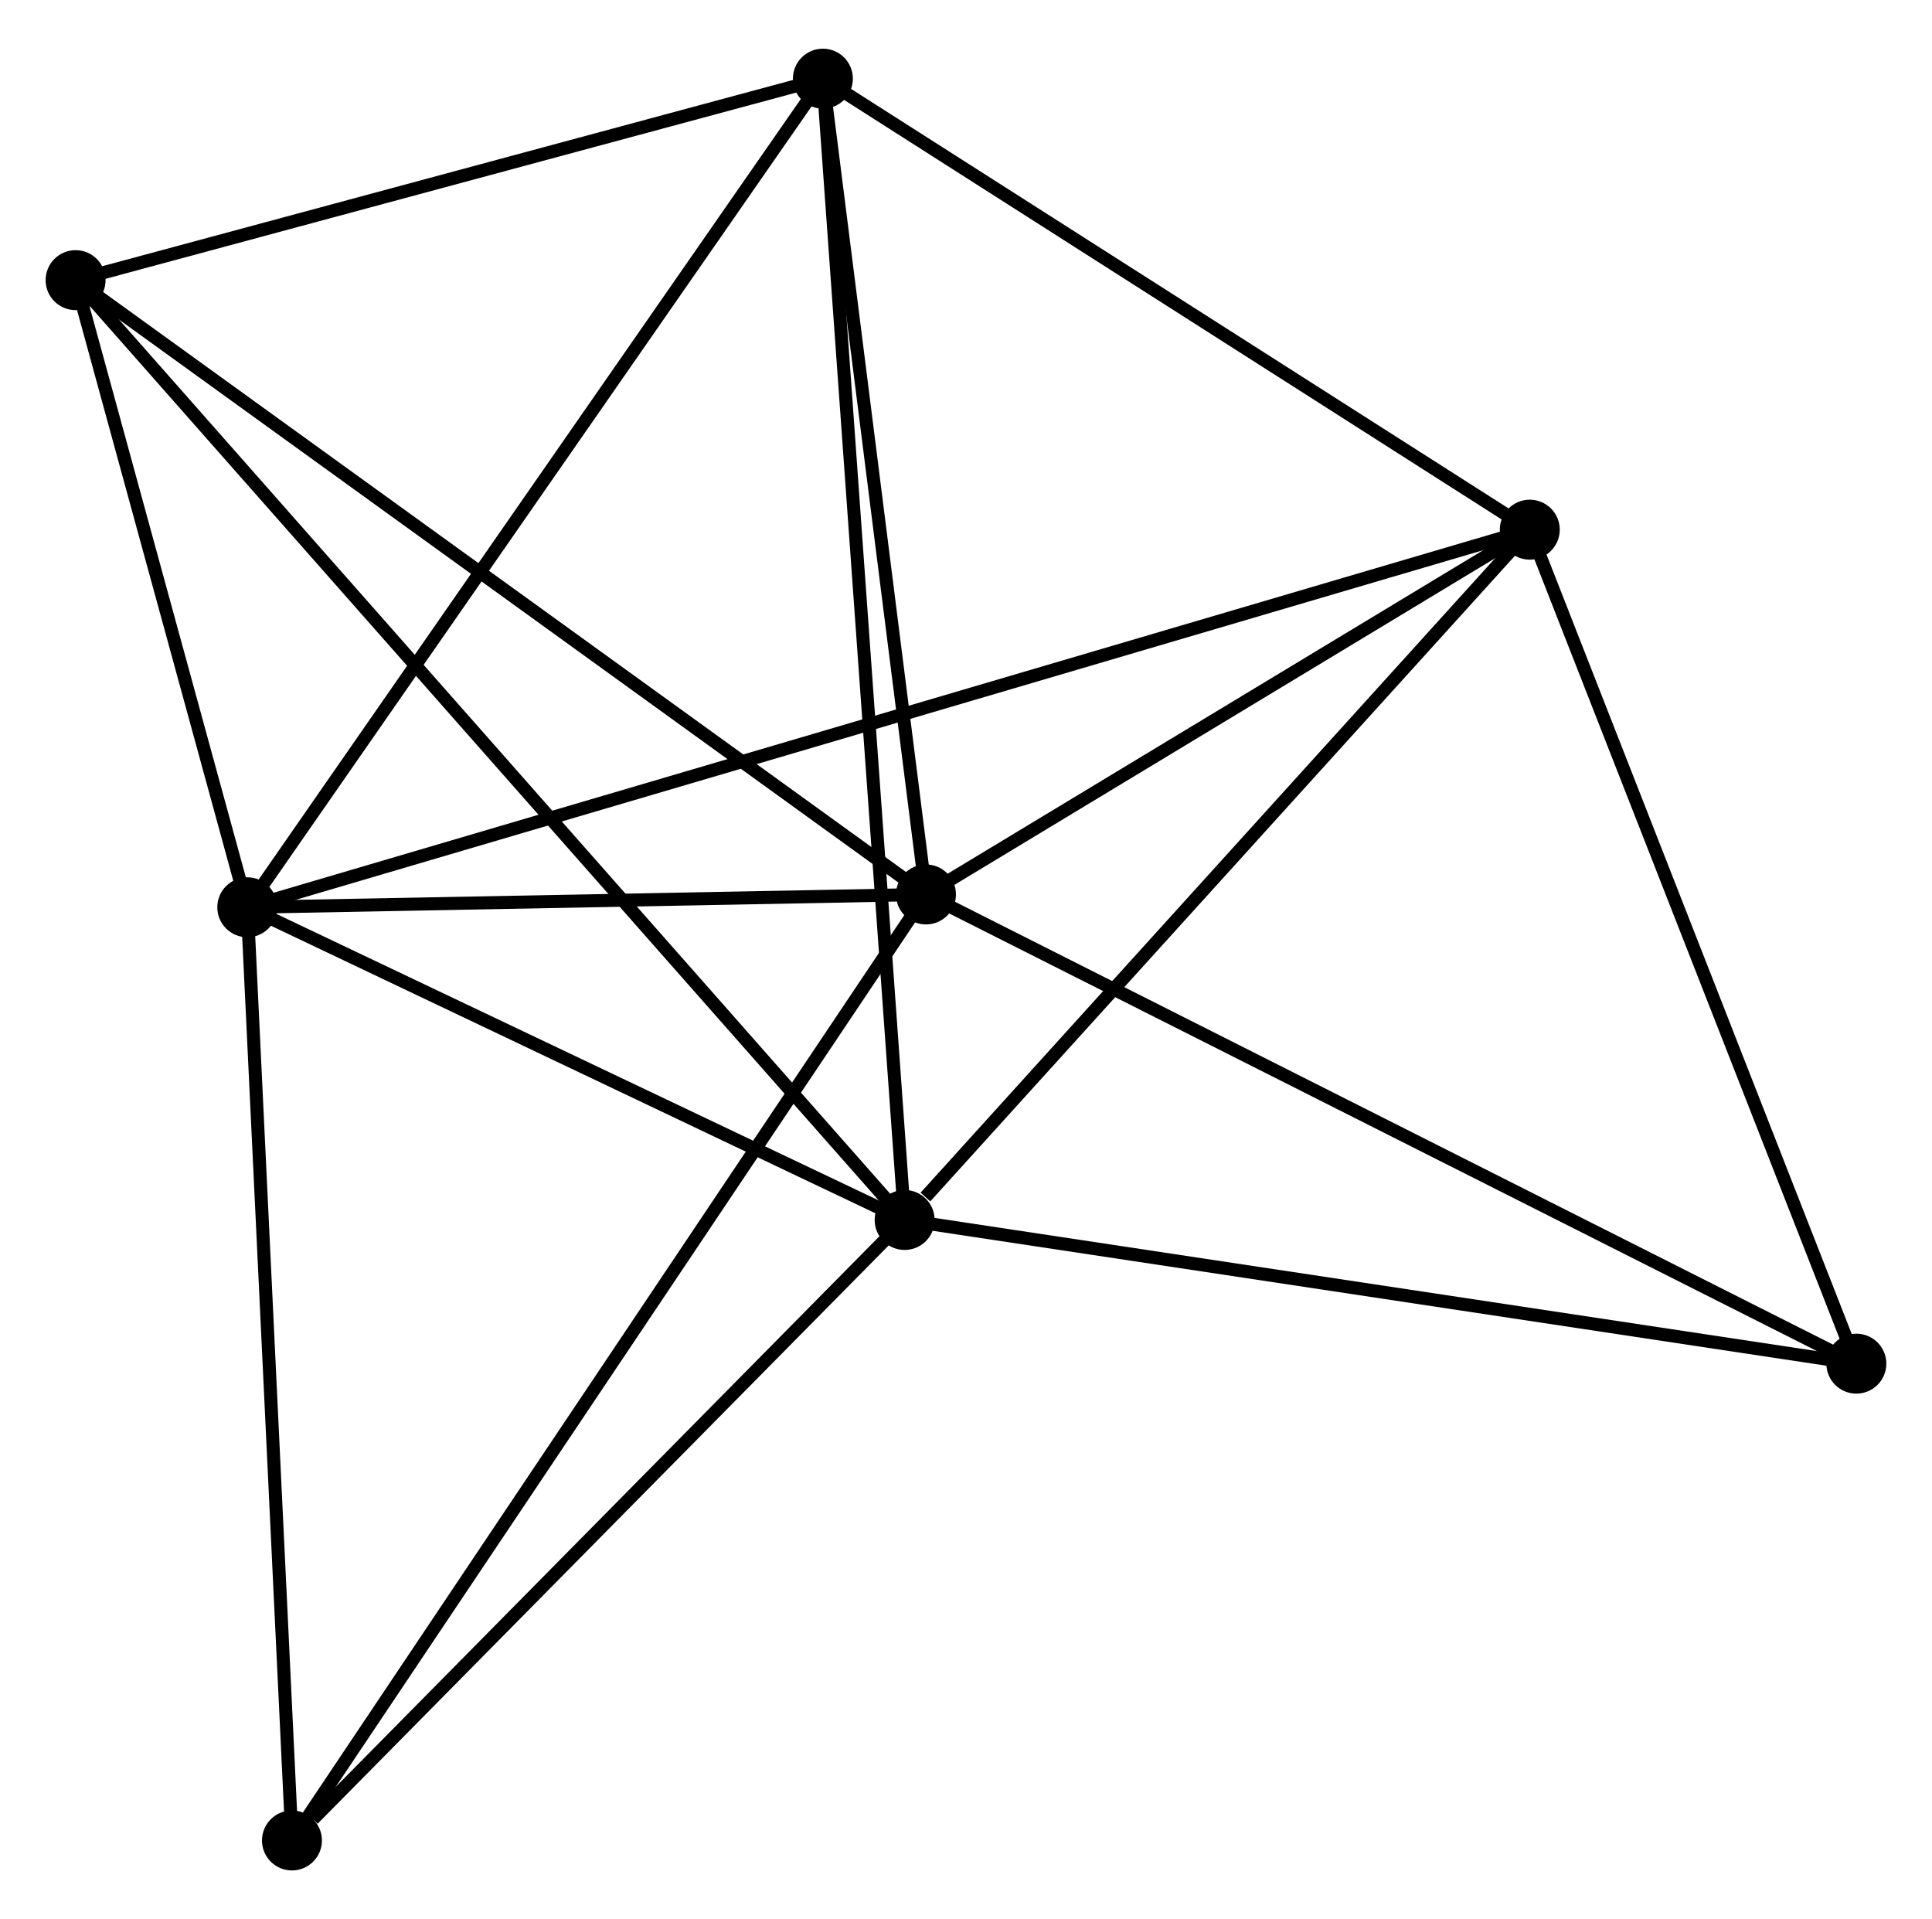 <?xml version="1.0" encoding="UTF-8" standalone="no"?>
<!DOCTYPE svg PUBLIC "-//W3C//DTD SVG 1.1//EN"
 "http://www.w3.org/Graphics/SVG/1.1/DTD/svg11.dtd">
<!-- Generated by graphviz version 2.36.0 (20140111.2315)
 -->
<!-- Title: %3 Pages: 1 -->
<svg width="148pt" height="147pt"
 viewBox="0.00 0.00 148.23 146.76" xmlns="http://www.w3.org/2000/svg" xmlns:xlink="http://www.w3.org/1999/xlink">
<g id="graph0" class="graph" transform="scale(1 1) rotate(0) translate(4 142.763)">
<title>%3</title>
<!-- 0 -->
<g id="node1" class="node"><title>0</title>
<ellipse fill="black" stroke="black" cx="14.973" cy="-73.392" rx="1.8" ry="1.8"/>
</g>
<!-- 1 -->
<g id="node2" class="node"><title>1</title>
<ellipse fill="black" stroke="black" cx="67.044" cy="-74.376" rx="1.8" ry="1.8"/>
</g>
<!-- 0&#45;&#45;1 -->
<g id="edge1" class="edge"><title>0&#45;&#45;1</title>
<path fill="none" stroke="black" d="M17.211,-73.434C25.776,-73.596 56.423,-74.176 64.873,-74.335"/>
</g>
<!-- 2 -->
<g id="node3" class="node"><title>2</title>
<ellipse fill="black" stroke="black" cx="65.408" cy="-49.403" rx="1.8" ry="1.8"/>
</g>
<!-- 0&#45;&#45;2 -->
<g id="edge2" class="edge"><title>0&#45;&#45;2</title>
<path fill="none" stroke="black" d="M16.651,-72.594C24.308,-68.952 55.895,-53.927 63.672,-50.228"/>
</g>
<!-- 3 -->
<g id="node4" class="node"><title>3</title>
<ellipse fill="black" stroke="black" cx="59.135" cy="-136.963" rx="1.8" ry="1.8"/>
</g>
<!-- 0&#45;&#45;3 -->
<g id="edge3" class="edge"><title>0&#45;&#45;3</title>
<path fill="none" stroke="black" d="M16.065,-74.964C22.122,-83.682 51.554,-126.05 57.92,-135.213"/>
</g>
<!-- 4 -->
<g id="node5" class="node"><title>4</title>
<ellipse fill="black" stroke="black" cx="113.37" cy="-102.362" rx="1.8" ry="1.8"/>
</g>
<!-- 0&#45;&#45;4 -->
<g id="edge4" class="edge"><title>0&#45;&#45;4</title>
<path fill="none" stroke="black" d="M17.028,-73.997C29.834,-77.767 98.554,-98 111.326,-101.76"/>
</g>
<!-- 5 -->
<g id="node6" class="node"><title>5</title>
<ellipse fill="black" stroke="black" cx="1.8" cy="-121.505" rx="1.8" ry="1.8"/>
</g>
<!-- 0&#45;&#45;5 -->
<g id="edge5" class="edge"><title>0&#45;&#45;5</title>
<path fill="none" stroke="black" d="M14.407,-75.46C12.24,-83.374 4.487,-111.691 2.349,-119.499"/>
</g>
<!-- 7 -->
<g id="node7" class="node"><title>7</title>
<ellipse fill="black" stroke="black" cx="18.4" cy="-1.8" rx="1.8" ry="1.8"/>
</g>
<!-- 0&#45;&#45;7 -->
<g id="edge6" class="edge"><title>0&#45;&#45;7</title>
<path fill="none" stroke="black" d="M15.072,-71.327C15.572,-60.872 17.821,-13.89 18.307,-3.738"/>
</g>
<!-- 1&#45;&#45;3 -->
<g id="edge7" class="edge"><title>1&#45;&#45;3</title>
<path fill="none" stroke="black" d="M66.816,-76.182C65.681,-85.161 60.652,-124.962 59.412,-134.772"/>
</g>
<!-- 1&#45;&#45;4 -->
<g id="edge8" class="edge"><title>1&#45;&#45;4</title>
<path fill="none" stroke="black" d="M68.585,-75.308C75.619,-79.556 104.632,-97.083 111.776,-101.399"/>
</g>
<!-- 1&#45;&#45;5 -->
<g id="edge9" class="edge"><title>1&#45;&#45;5</title>
<path fill="none" stroke="black" d="M65.431,-75.541C56.483,-82.005 13.001,-113.414 3.596,-120.207"/>
</g>
<!-- 1&#45;&#45;7 -->
<g id="edge11" class="edge"><title>1&#45;&#45;7</title>
<path fill="none" stroke="black" d="M66.028,-72.861C59.698,-63.415 25.725,-12.728 19.411,-3.308"/>
</g>
<!-- 6 -->
<g id="node8" class="node"><title>6</title>
<ellipse fill="black" stroke="black" cx="138.426" cy="-38.38" rx="1.8" ry="1.8"/>
</g>
<!-- 1&#45;&#45;6 -->
<g id="edge10" class="edge"><title>1&#45;&#45;6</title>
<path fill="none" stroke="black" d="M68.809,-73.487C78.684,-68.506 127.009,-44.137 136.723,-39.239"/>
</g>
<!-- 2&#45;&#45;3 -->
<g id="edge12" class="edge"><title>2&#45;&#45;3</title>
<path fill="none" stroke="black" d="M65.277,-51.231C64.46,-62.627 60.08,-123.778 59.266,-135.144"/>
</g>
<!-- 2&#45;&#45;4 -->
<g id="edge13" class="edge"><title>2&#45;&#45;4</title>
<path fill="none" stroke="black" d="M67.003,-51.164C74.415,-59.349 105.404,-93.565 112.094,-100.952"/>
</g>
<!-- 2&#45;&#45;5 -->
<g id="edge14" class="edge"><title>2&#45;&#45;5</title>
<path fill="none" stroke="black" d="M64.079,-50.908C55.801,-60.292 11.378,-110.648 3.121,-120.007"/>
</g>
<!-- 2&#45;&#45;7 -->
<g id="edge16" class="edge"><title>2&#45;&#45;7</title>
<path fill="none" stroke="black" d="M63.844,-47.819C56.707,-40.591 27.267,-10.779 20.018,-3.439"/>
</g>
<!-- 2&#45;&#45;6 -->
<g id="edge15" class="edge"><title>2&#45;&#45;6</title>
<path fill="none" stroke="black" d="M67.213,-49.13C77.227,-47.618 125.891,-40.272 136.416,-38.684"/>
</g>
<!-- 3&#45;&#45;4 -->
<g id="edge17" class="edge"><title>3&#45;&#45;4</title>
<path fill="none" stroke="black" d="M60.94,-135.812C69.174,-130.558 103.14,-108.888 111.503,-103.553"/>
</g>
<!-- 3&#45;&#45;5 -->
<g id="edge18" class="edge"><title>3&#45;&#45;5</title>
<path fill="none" stroke="black" d="M57.228,-136.449C48.523,-134.102 12.615,-124.42 3.774,-122.037"/>
</g>
<!-- 4&#45;&#45;6 -->
<g id="edge19" class="edge"><title>4&#45;&#45;6</title>
<path fill="none" stroke="black" d="M114.093,-100.516C117.752,-91.173 134.195,-49.185 137.748,-40.112"/>
</g>
</g>
</svg>
